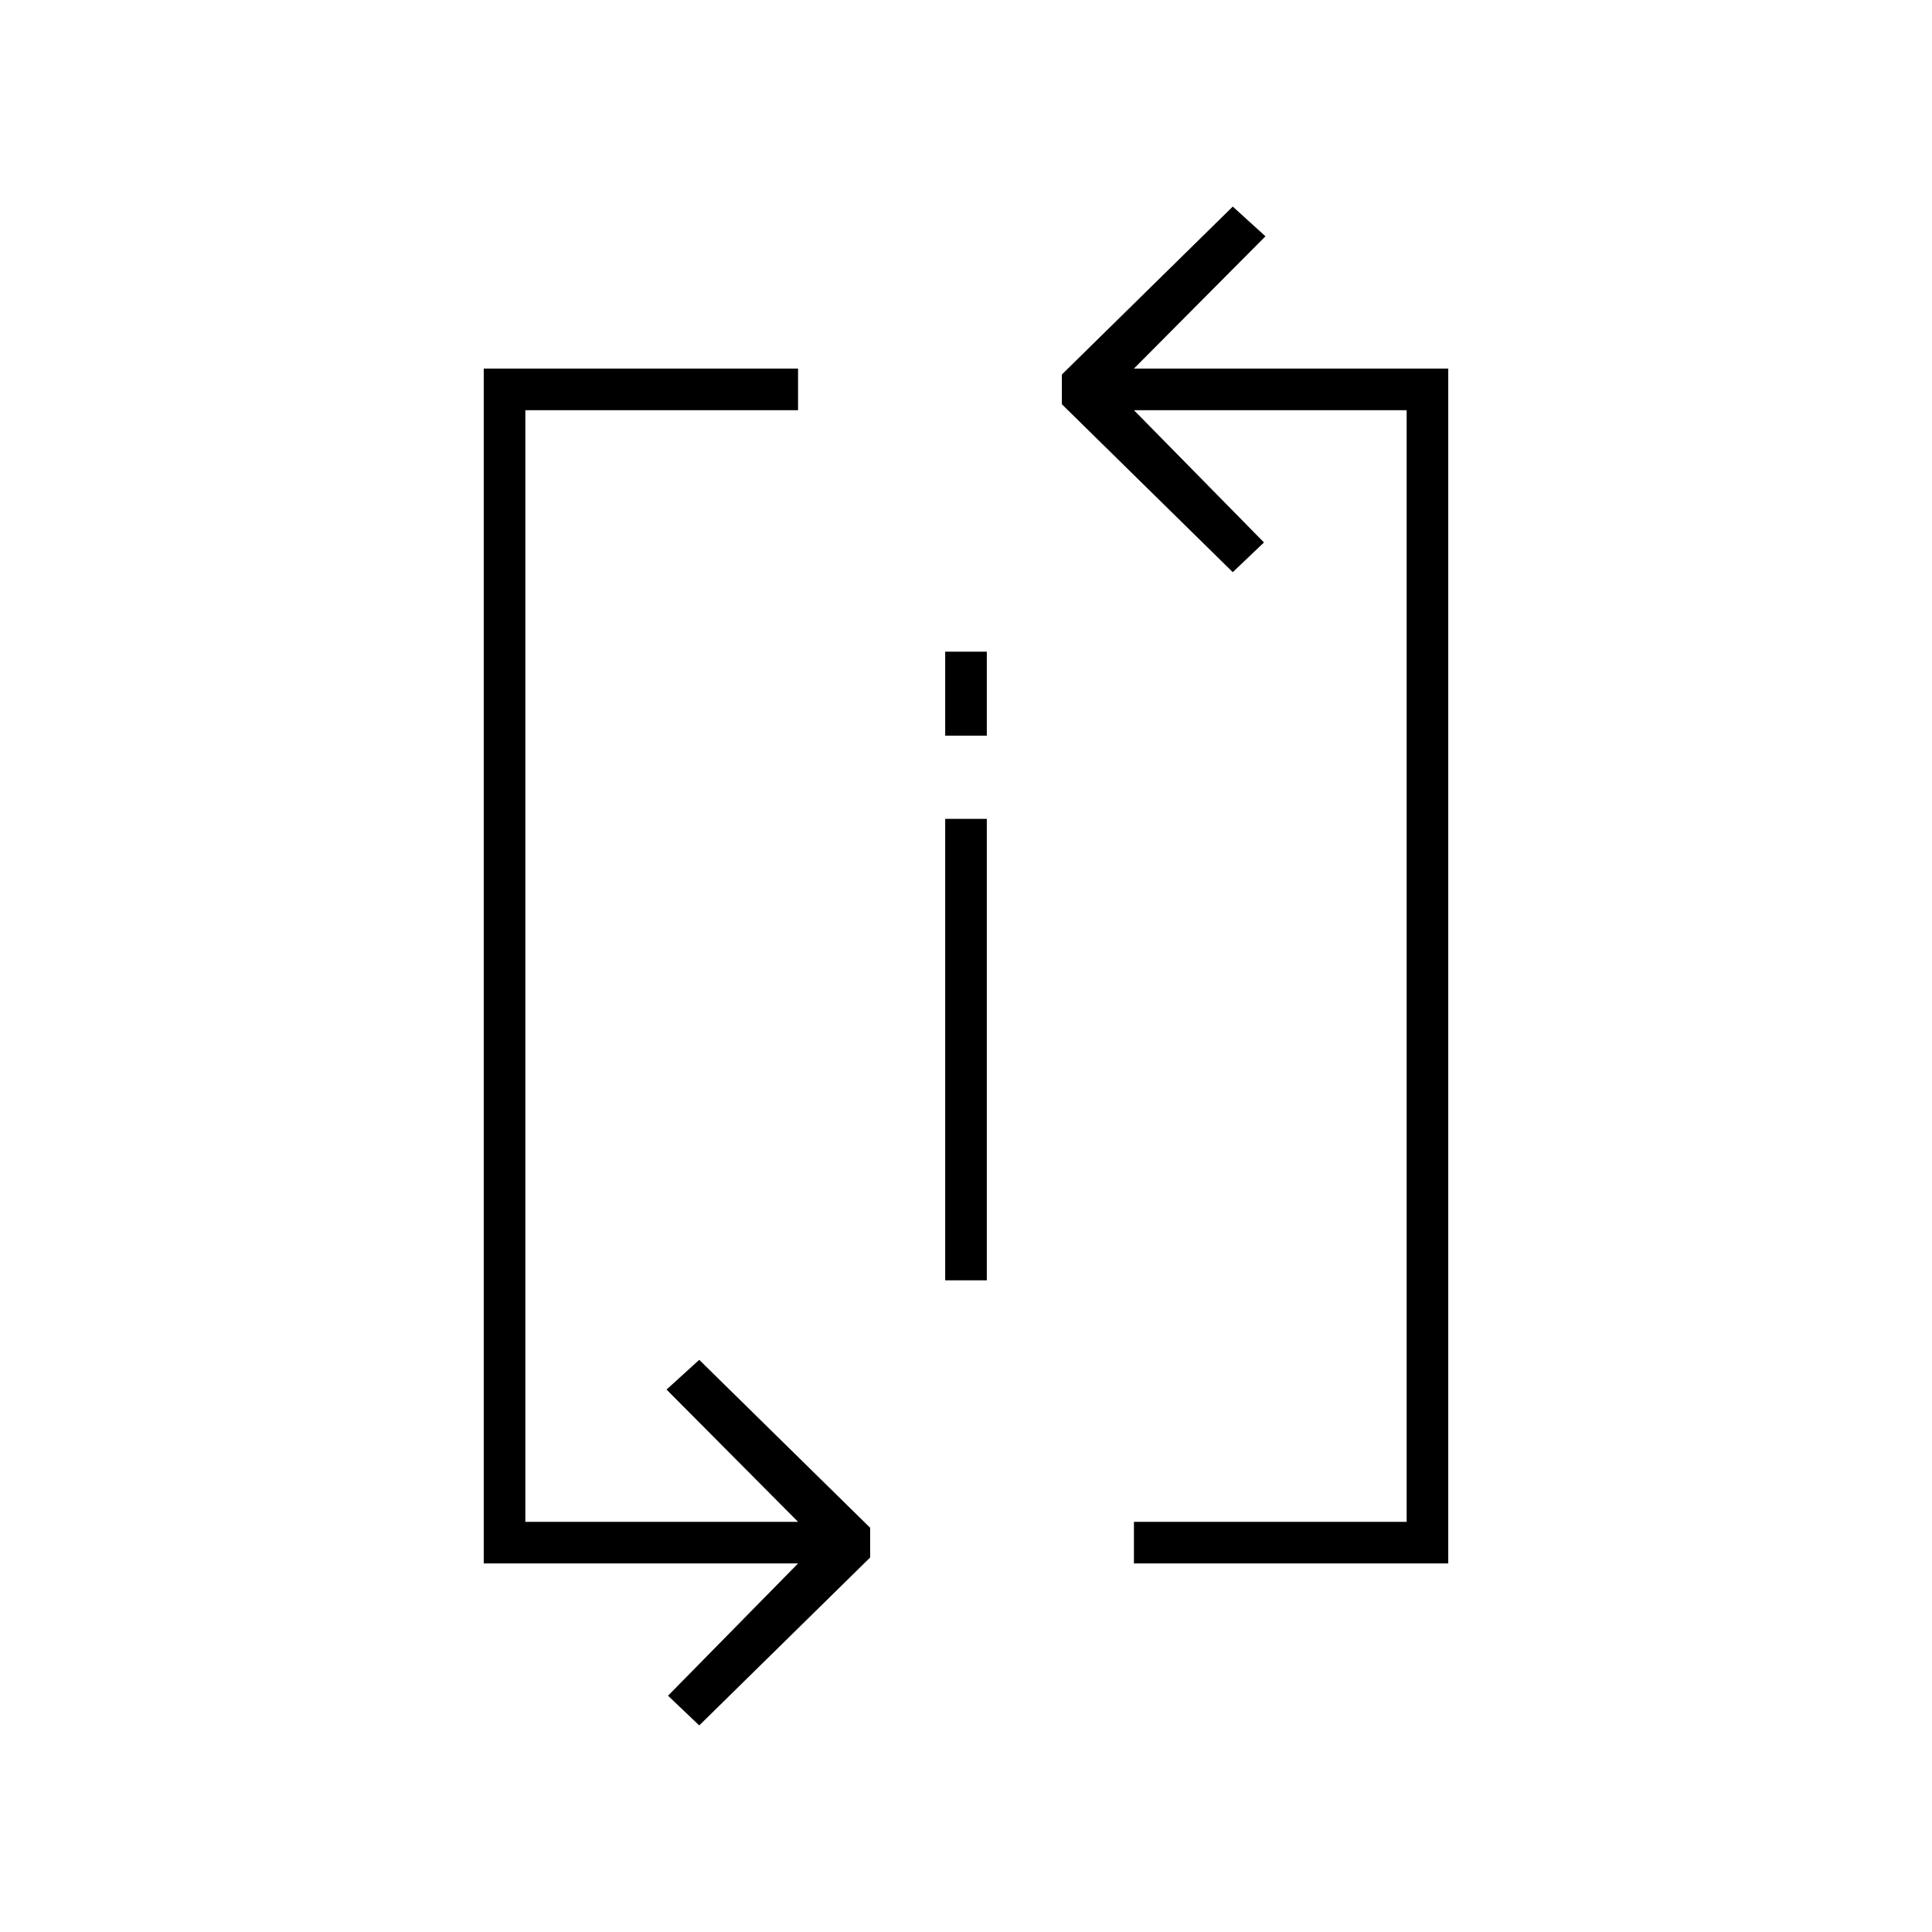 <?xml version="1.0" encoding="UTF-8"?>
<!DOCTYPE svg PUBLIC "-//W3C//DTD SVG 1.1//EN" "http://www.w3.org/Graphics/SVG/1.1/DTD/svg11.dtd">
<!-- Creator: CorelDRAW X7 -->
<svg xmlns="http://www.w3.org/2000/svg" xml:space="preserve" width="100%" height="100%" version="1.1" style="shape-rendering:geometricPrecision; text-rendering:geometricPrecision; image-rendering:optimizeQuality; fill-rule:evenodd; clip-rule:evenodd"
viewBox="0 0 2600 2600"
 xmlns:xlink="http://www.w3.org/1999/xlink">
 <defs>
  <style type="text/css">
   <![CDATA[
    .fil0 {fill:none}
    .fil1 {fill:black}
   ]]>
  </style>
 </defs>
 <g id="Layer_x0020_1">
  <g id="_2724555185728">
   <rect class="fil0" width="2600" height="2600"/>
   <path class="fil1" d="M656 2104l-5 0 0 -1608 423 0 0 56 -367 0 0 1496 367 0 -177 -178 44 -40 230 226 0 40 -230 226 -42 -40 175 -178 -418 0zm616 -1002l56 0 0 621 -56 0 0 -621zm0 -225l56 0 0 113 -56 0 0 -113zm254 -381l177 -178 -44 -40 -230 226 0 40 230 226 42 -40 -175 -178 367 0 0 1496c-123,0 -245,0 -367,0l0 56c141,0 282,0 423,0l0 -1608 -423 0z"/>
  </g>
 </g>
</svg>
